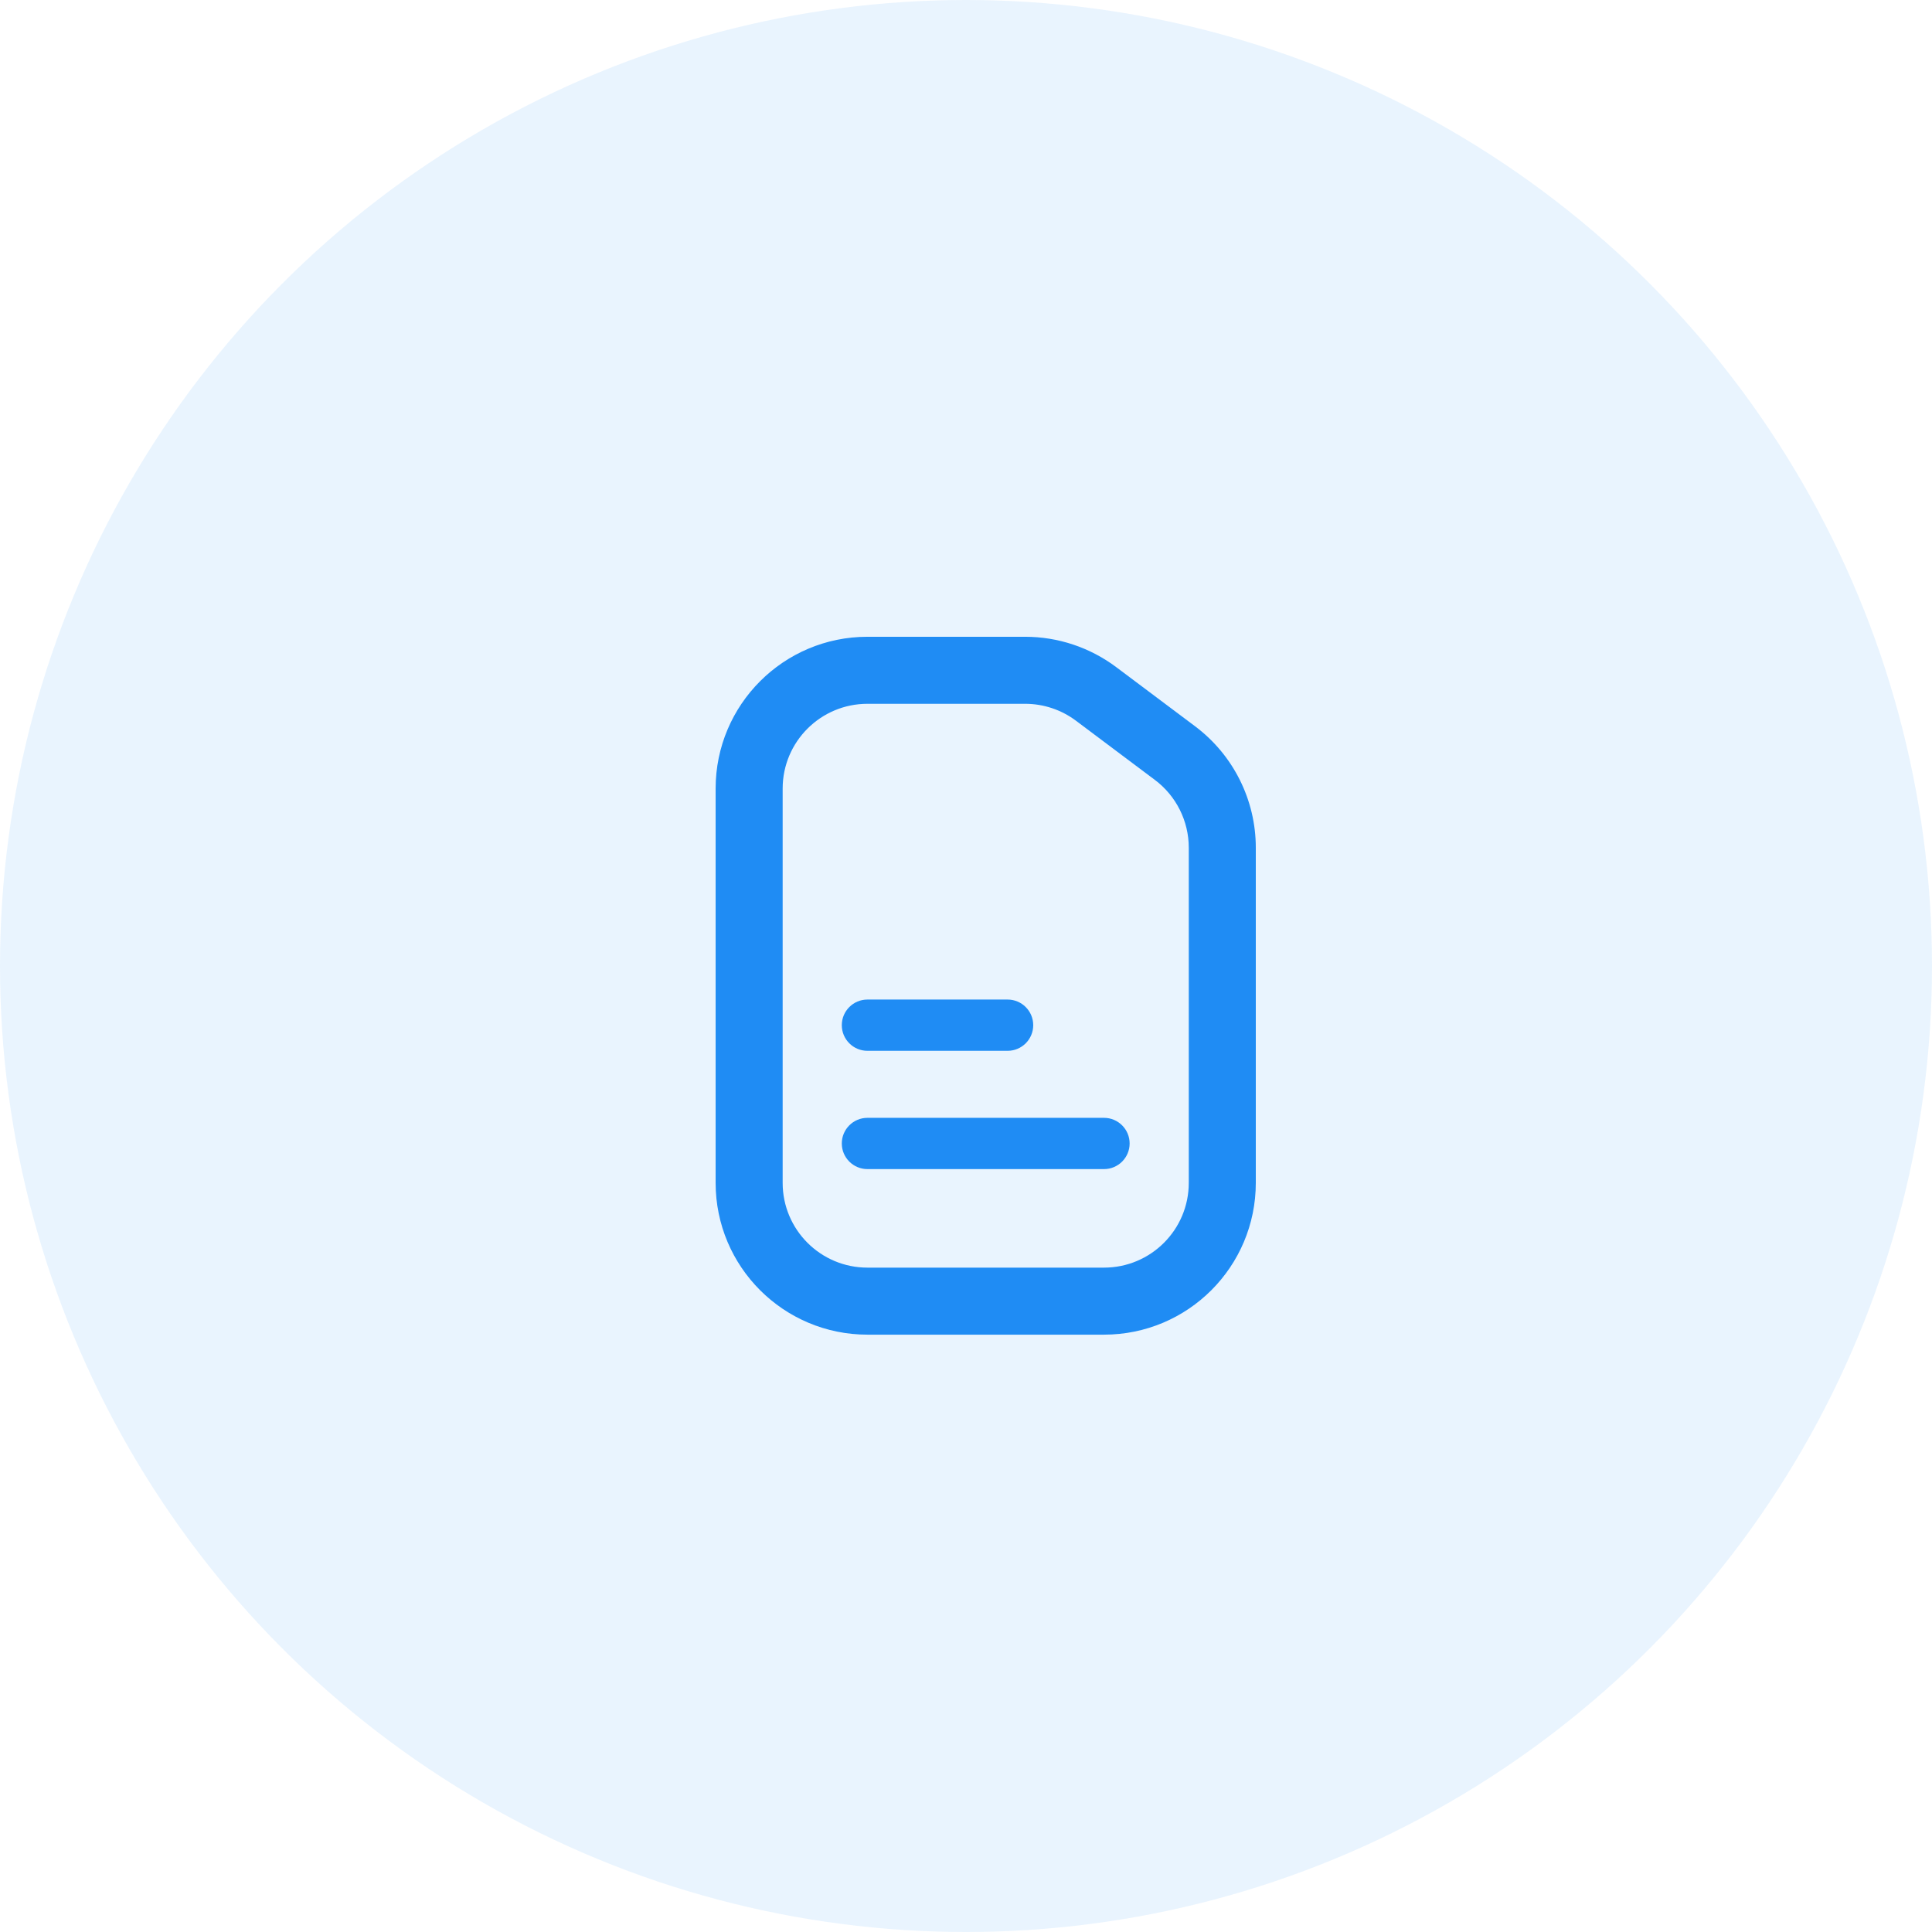 <svg width="49" height="49" viewBox="0 0 49 49" fill="none" xmlns="http://www.w3.org/2000/svg">
<circle cx="24.5" cy="24.5" r="24.5" fill="#1F8CF4" fill-opacity="0.1"/>
<path fill-rule="evenodd" clip-rule="evenodd" d="M22 17.85C20.813 17.85 19.85 18.813 19.85 20V30C19.85 31.188 20.813 32.15 22 32.15H28C29.188 32.15 30.15 31.188 30.15 30V21.5C30.15 20.824 29.832 20.186 29.29 19.78L27.29 18.28C26.918 18.001 26.466 17.85 26 17.85H22ZM18.15 20C18.15 17.874 19.874 16.15 22 16.15H26C26.833 16.15 27.644 16.421 28.31 16.92L30.31 18.42C31.28 19.148 31.85 20.289 31.85 21.5V30C31.85 32.127 30.127 33.85 28 33.85H22C19.874 33.85 18.15 32.127 18.15 30V20Z" fill="#1F8CF4"/>
<path fill-rule="evenodd" clip-rule="evenodd" d="M21.35 26.001C21.35 25.642 21.641 25.351 22 25.351H25.555C25.914 25.351 26.205 25.642 26.205 26.001C26.205 26.36 25.914 26.651 25.555 26.651H22C21.641 26.651 21.35 26.36 21.35 26.001Z" fill="#1F8CF4"/>
<path fill-rule="evenodd" clip-rule="evenodd" d="M21.35 29.001C21.35 28.642 21.641 28.351 22 28.351H28C28.359 28.351 28.65 28.642 28.65 29.001C28.65 29.36 28.359 29.651 28 29.651H22C21.641 29.651 21.35 29.36 21.35 29.001Z" fill="#1F8CF4"/>
</svg>
